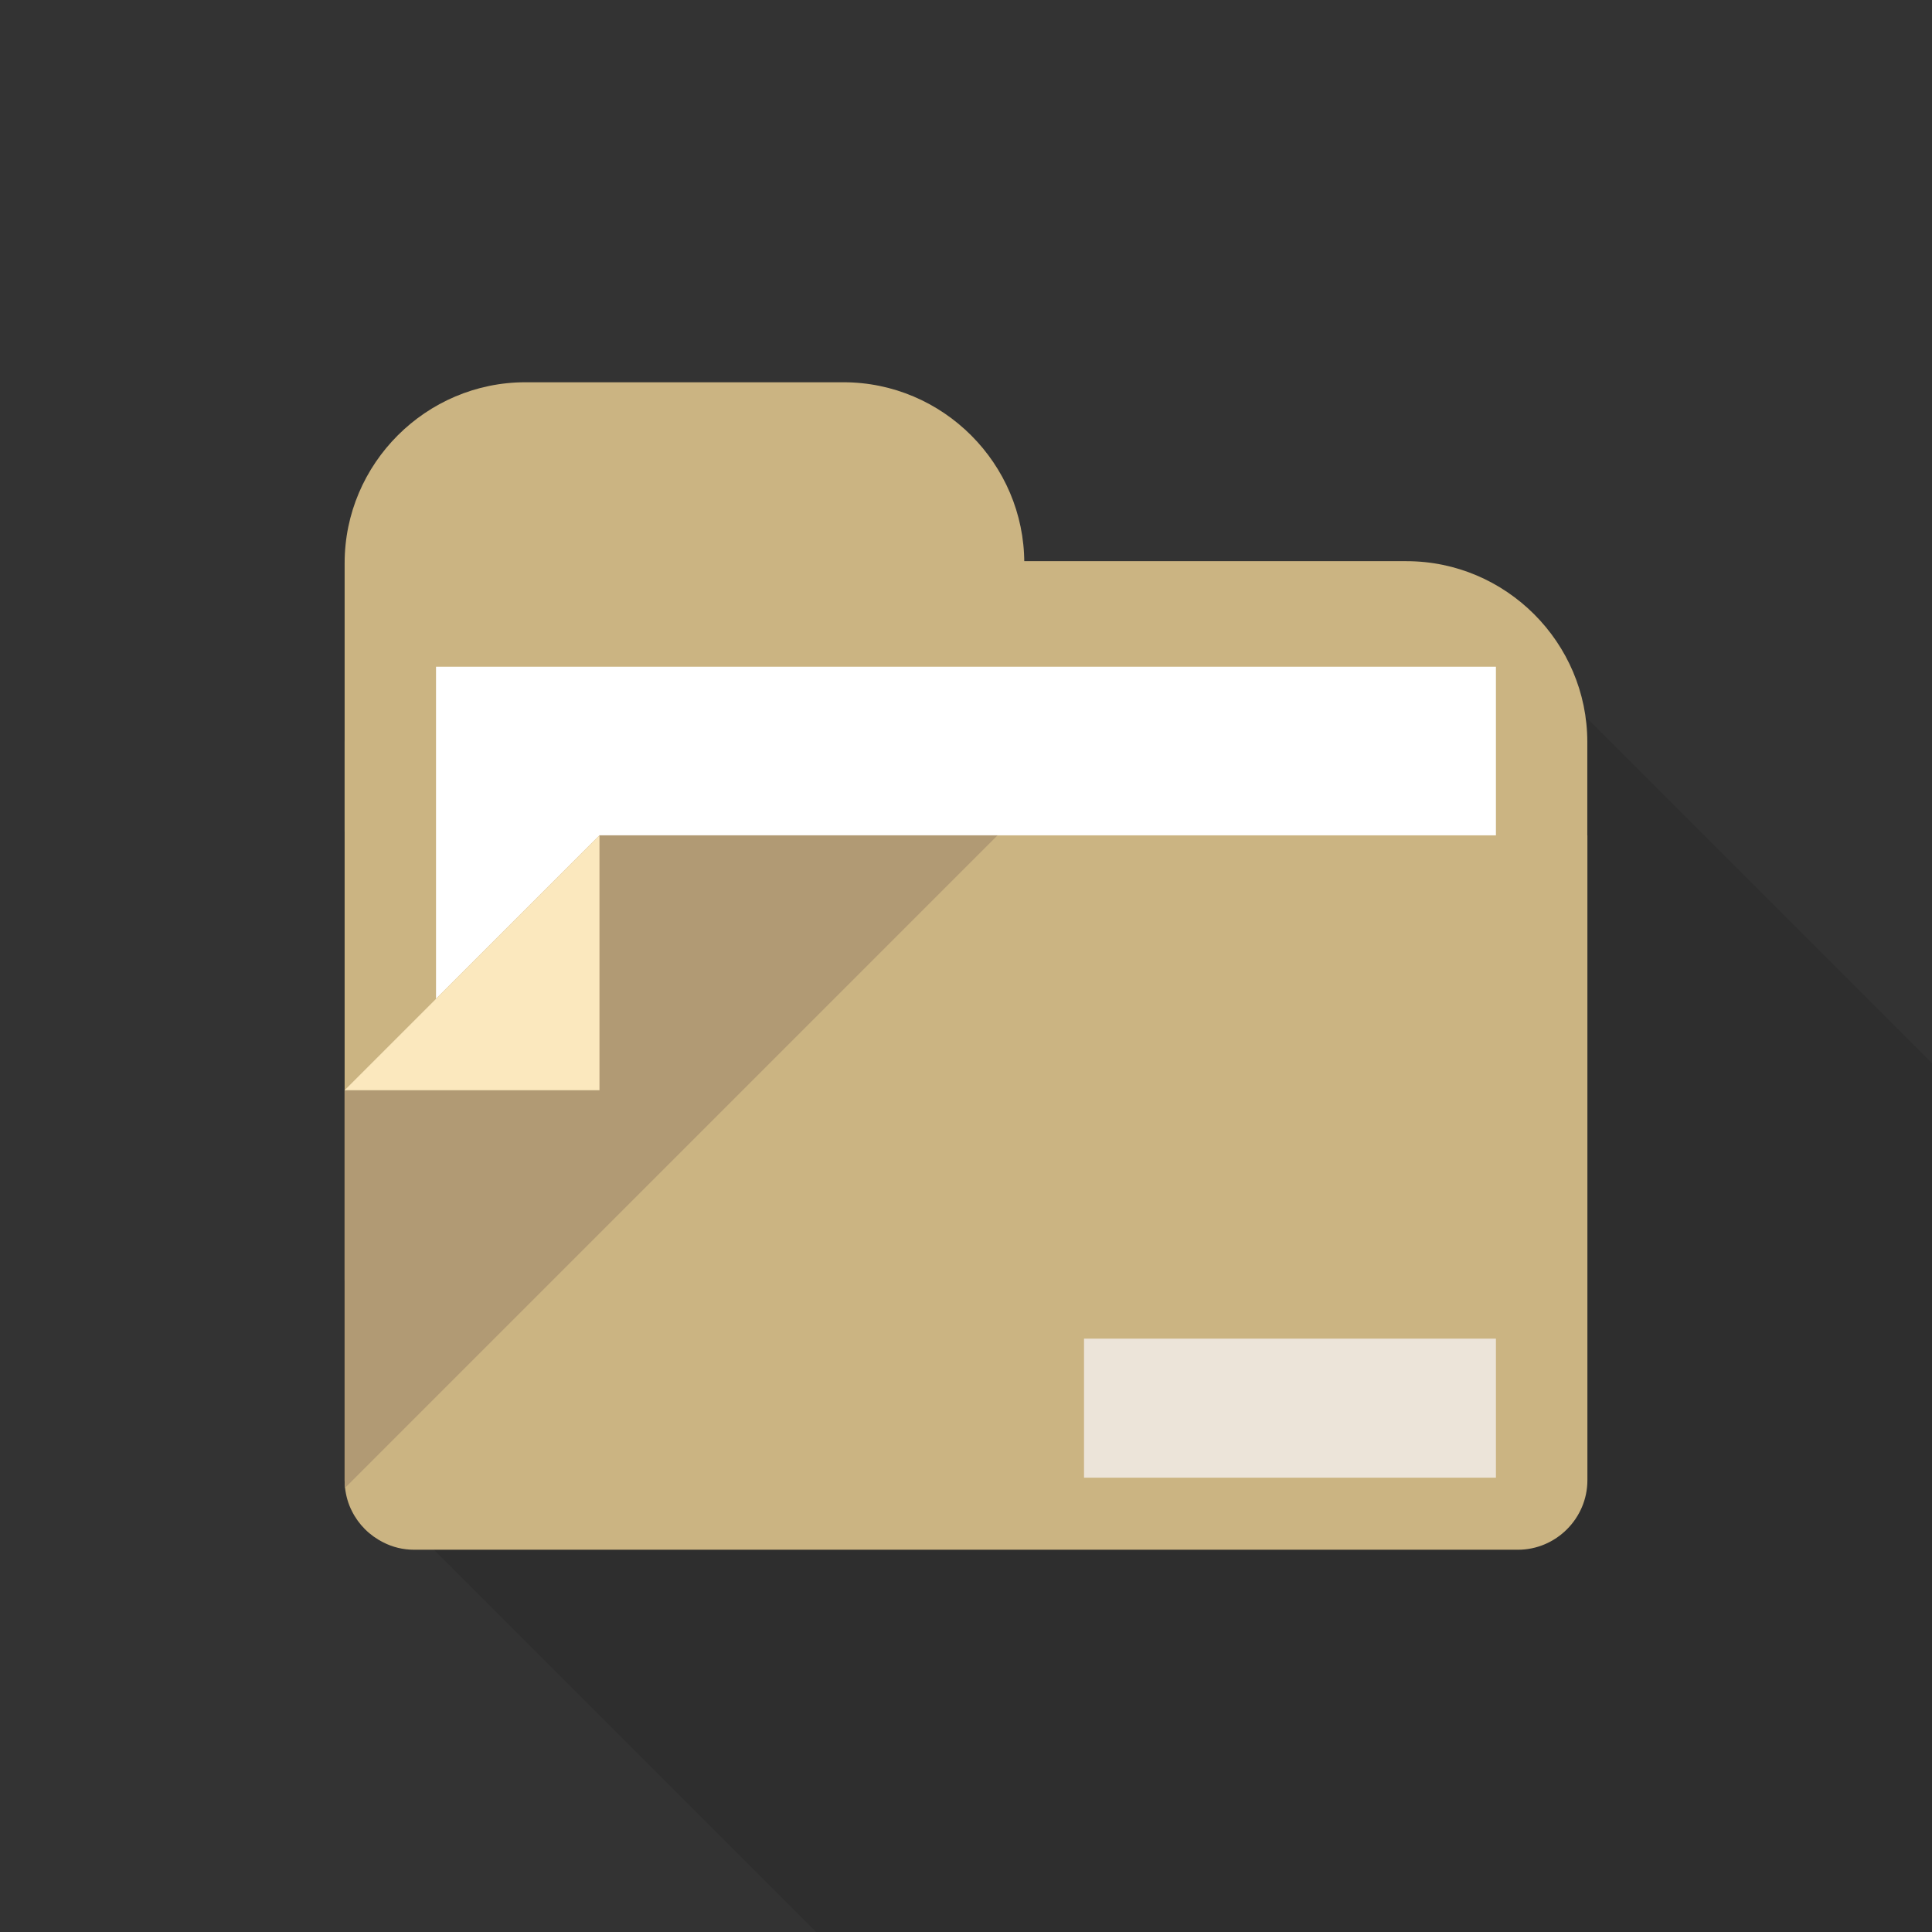<?xml version="1.0" encoding="iso-8859-1"?>
<!-- Generator: Adobe Illustrator 18.0.0, SVG Export Plug-In . SVG Version: 6.00 Build 0)  -->
<!DOCTYPE svg PUBLIC "-//W3C//DTD SVG 1.1//EN" "http://www.w3.org/Graphics/SVG/1.1/DTD/svg11.dtd">
<svg version="1.1" id="_x30_" xmlns="http://www.w3.org/2000/svg" xmlns:xlink="http://www.w3.org/1999/xlink" x="0px" y="0px"
	 viewBox="0 0 512 512" style="enable-background:new 0 0 512 512;" xml:space="preserve">
<rect x="0" y="0" width="512" height="512" fill="#333333" stroke="none"/>
<g>
	<rect style="opacity:0;fill:#FFFFFF;" width="512" height="512"/>
	<path style="opacity:0.1;fill:#040000;" d="M512,281.754V512H216.269L103.526,399.258l-7.987-7.987
		c-0.922-1.792-1.485-3.789-1.741-5.888c-0.051-0.614-0.102-1.28-0.102-1.946v-1.69L211.763,263.68l44.646-44.595l69.888-69.888
		l57.498,4.352L512,281.754z"/>
	<g>
		<path style="fill:#CBB482;" d="M372.737,386.82H139.248c-26.354,0-47.916-21.563-47.916-47.917V196.635
			c0-26.354,21.562-47.917,47.916-47.917h233.489c26.354,0,47.917,21.563,47.917,47.917v142.268
			C420.654,365.257,399.091,386.82,372.737,386.82z"/>
		<path style="fill:#CBB482;" d="M223.526,267.769h-84.278c-26.354,0-47.916-21.562-47.916-47.917v-70.633
			c0-26.354,21.562-47.916,47.916-47.916h84.278c26.354,0,47.917,21.562,47.917,47.916v70.633
			C271.443,246.206,249.881,267.769,223.526,267.769z"/>
		<rect x="115.551" y="176.689" style="fill:#FFFFFF;" width="280.883" height="145.318"/>
		<path style="fill:#CBB482;" d="M420.676,221.374v170.902c0,10.116-8.306,18.421-18.421,18.421H109.75
			c-2.929,0-5.75-0.692-8.199-1.97c-3.62-1.81-6.549-4.739-8.306-8.306c-0.959-1.863-1.544-3.94-1.81-6.122
			c-0.053-0.639-0.106-1.331-0.106-2.023v-103.34l24.224-24.225l2.13-2.129l41.208-41.208H420.676z"/>
		<path style="fill:#B19A74;" d="M264.36,221.374l-46.372,46.372l-54.253,54.253l-54.358,54.359L91.435,394.3
			c-0.053-0.639-0.106-1.331-0.106-2.023v-103.34l24.224-24.225l2.13-2.129l41.208-41.208H264.36z"/>
		<polygon style="fill:#FBE8BE;" points="158.867,221.376 91.324,288.918 158.867,288.918 		"/>
		<rect x="287.276" y="354.755" style="fill:#ECE4D9;" width="109.159" height="36.841"/>
	</g>
</g>
</svg>
